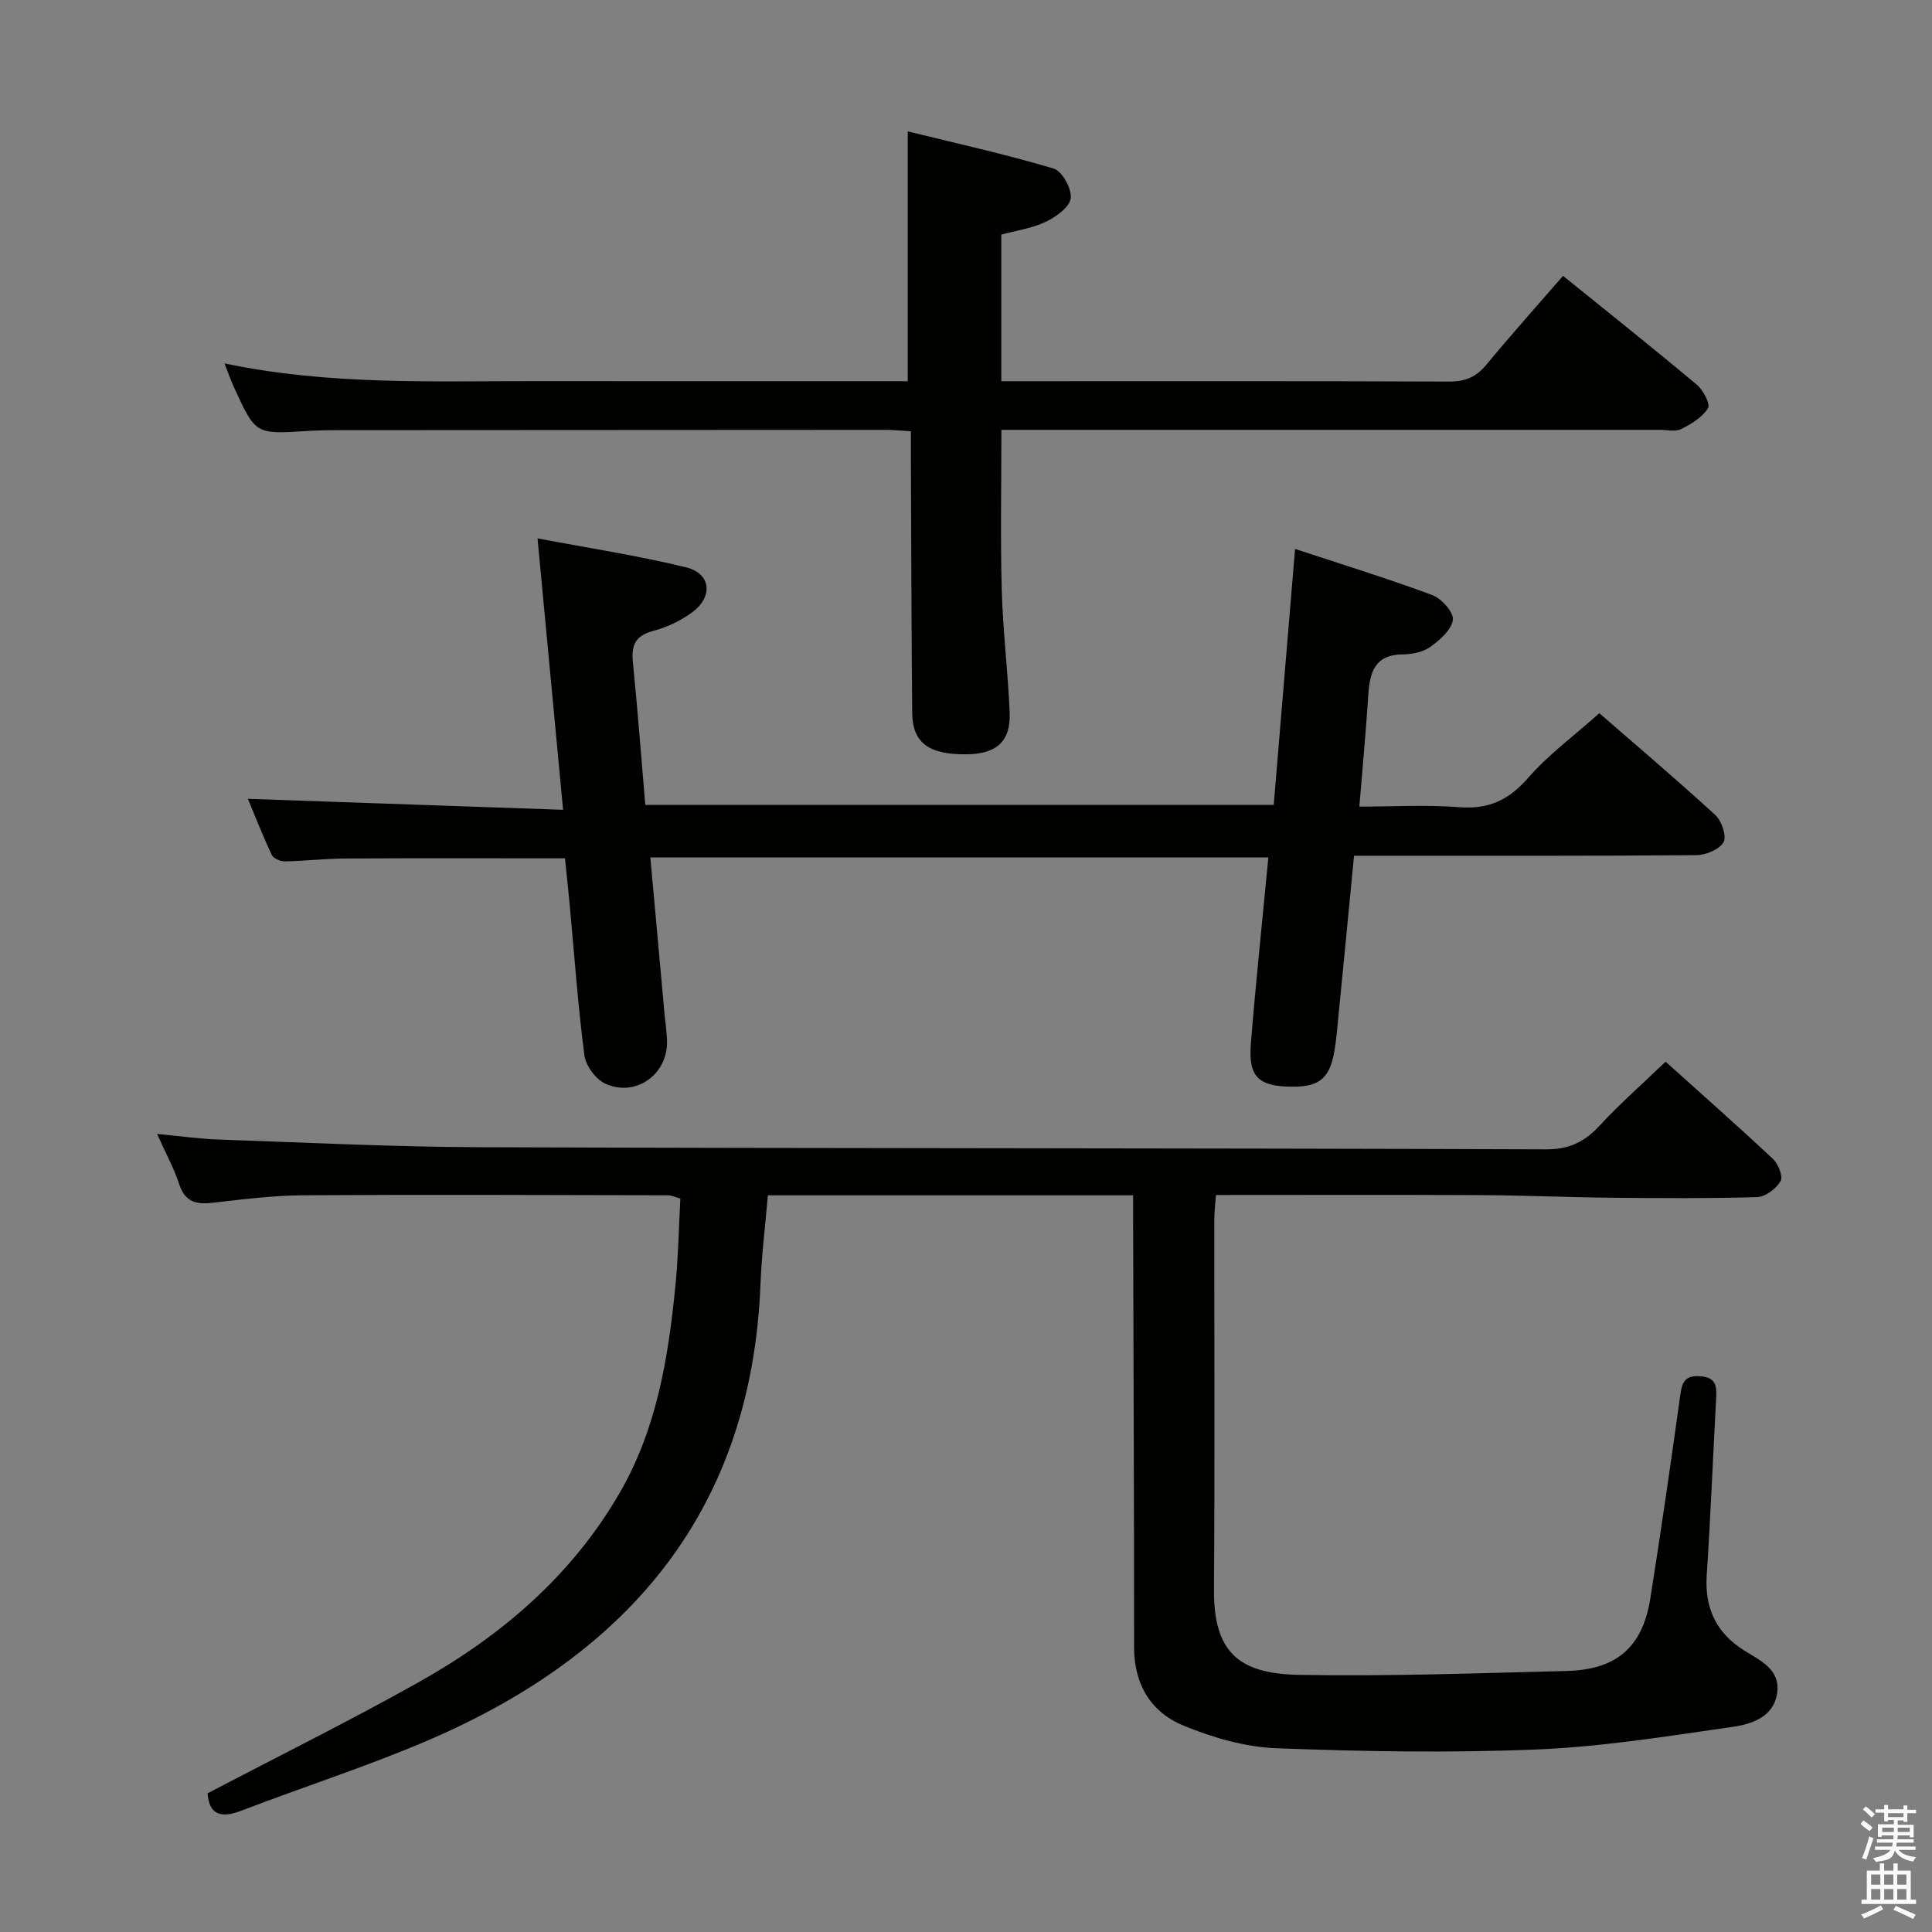 <svg enable-background="new 0 0 400 400" viewBox="0 0 400 400" xmlns="http://www.w3.org/2000/svg"><rect x="0" y="0" width="400" height="400" fill="#808080" stroke="none"/><path d="m385.2 377.6.6-.7c.6.4 1.3.9 1.9 1.5l-.6.7c-.8-.5-1.4-1-1.9-1.5zm.3 7.1c.6-1.4 1.1-2.9 1.5-4.5.3.1.6.3.9.4-.5 1.4-1 2.9-1.5 4.4zm.2-10.1.6-.6c.7.5 1.3 1.1 1.9 1.6l-.7.7c-.6-.6-1.2-1.2-1.8-1.7zm8.4-.8h.8v.9h1.8v.7h-1.8v1.8h-.8v-.3h-1.2v.9h3.3v2.6h-.8v-.4h-2.5c0 .3 0 .6-.1.8h3.4v.7h-3.5c0 .3-.1.6-.1.8h4v.7h-3.5c.7.9 1.9 1.3 3.6 1.5-.2.2-.4.5-.6.9-1.9-.3-3.2-1.1-3.8-2.3-.5 2.1-1.8 2-3.9 2.4-.2-.3-.4-.5-.6-.8 1.9-.4 3.1-.9 3.6-1.7h-3.2v-.7h3.5c.1-.2.1-.5.2-.8h-3.3v-.7h3.4c0-.2 0-.5 0-.8h-2.4v.3h-.8v-2.6h3.3v-.9h-1.2v.3h-.8v-1.8h-1.8v-.7h1.8v-.9h.8v.9h3.2zm-4.4 5.5h2.4c0-.3 0-.6 0-.9h-2.4zm1.2-3.1h3.2v-.8h-3.2zm4.4 2.2h-2.4v.9h2.5v-.9z" fill="#fafafb"/><path d="m389.2 385.8h.9v1.5h1.9v-1.5h.9v1.5h2.7v6h1.1v.9h-11.3v-.9h1.1v-6h2.7zm.2 8.7.5.8c-1.2.6-2.5 1.3-4 1.9-.2-.3-.3-.6-.6-.8 1.6-.6 3-1.3 4.1-1.9zm-2-4.3h1.9v-2.1h-1.9zm0 3.1h1.9v-2.2h-1.9zm2.7-3.1h1.9v-2.1h-1.9zm0 3.1h1.9v-2.2h-1.9zm2.4 1.3c1.4.6 2.7 1.2 4.1 1.8l-.5.9c-1.5-.7-2.8-1.4-4.1-1.9zm2.2-6.5h-1.9v2.1h1.9zm-1.9 5.2h1.9v-2.2h-1.9z" fill="#fafafb"/><g fill="#010100"><path d="m42.97 371.29c14.88-7.79 29.47-15.02 43.65-22.97 17.07-9.57 31.66-21.95 41.66-39.21 7.72-13.33 10.08-28.01 11.56-42.95.59-5.93.69-11.91 1.02-18.01-1.06-.29-1.83-.68-2.6-.68-25.16-.05-50.32-.16-75.48 0-6.29.04-12.58.85-18.84 1.56-3.39.38-5.66-.23-6.84-3.86-1.07-3.28-2.76-6.35-4.58-10.4 4.73.44 8.72 1.02 12.72 1.16 18.11.62 36.23 1.53 54.35 1.59 73.5.25 146.99.17 220.49.44 4.87.02 8.03-1.58 11.15-4.96 4.16-4.5 8.8-8.57 13.61-13.19 7.27 6.54 14.86 13.23 22.24 20.14 1.1 1.03 2.13 3.68 1.57 4.6-.94 1.56-3.14 3.25-4.86 3.3-9.99.3-20 .22-30 .13-8.98-.09-17.97-.49-26.95-.54-18.15-.09-36.31-.03-55.09-.03-.12 1.73-.34 3.47-.34 5.21-.02 25.5.11 51-.07 76.5-.09 12.99 5.19 17.41 17.55 17.64 18.46.34 36.95-.35 55.42-.8 10.38-.25 15.77-4.93 17.37-15.01 2.21-13.94 4.23-27.91 6.17-41.9.37-2.68.81-4.33 4.11-4.12 3.49.22 3.48 2.24 3.34 4.78-.66 12.12-1.14 24.26-1.94 36.37-.45 6.83 1.91 11.93 7.7 15.6 3.32 2.1 7.59 3.91 6.88 8.84-.72 5.03-5.33 6.45-9.28 7.02-13.45 1.93-26.95 4.11-40.5 4.67-17.96.74-36 .43-53.97-.26-6.45-.25-13.1-2.2-19.13-4.67-6.76-2.77-10.26-8.52-10.26-16.23.01-29.16-.12-58.33-.2-87.49-.01-1.96 0-3.91 0-6.08-25.43 0-50.2 0-75.62 0-.54 6.28-1.29 12.33-1.53 18.41-1.84 46.67-27.12 76.42-68.44 94.26-12.78 5.52-26.1 9.76-39.11 14.76-4.32 1.64-6.61.68-6.93-3.62z"/><path d="m116.58 167.66c-1.82-19.31-3.51-37.26-5.29-56.19 10.4 1.97 20.68 3.53 30.74 5.99 5.2 1.27 5.68 6.08 1.25 9.34-2.36 1.73-5.2 3.07-8.03 3.82-3.66.97-4.58 2.92-4.22 6.44.98 9.74 1.71 19.51 2.57 29.59h130.11c1.44-17.34 2.9-34.81 4.42-53 9.64 3.18 19.12 6.1 28.4 9.55 1.91.71 4.46 3.56 4.27 5.12-.25 2.06-2.67 4.17-4.64 5.59-1.51 1.09-3.76 1.56-5.68 1.57-5.75.03-6.88 3.59-7.18 8.29-.48 7.46-1.18 14.91-1.86 23.23 6.93 0 13.85-.41 20.69.12 6.04.47 10.22-1.45 14.21-6.02 4.22-4.84 9.52-8.74 14.78-13.44 7.35 6.39 15.83 13.58 24.03 21.09 1.31 1.2 2.38 4.42 1.69 5.62-.88 1.52-3.67 2.67-5.65 2.68-21.66.18-43.33.12-65 .12-1.8 0-3.61 0-5.85 0-1.11 11.46-2.17 22.49-3.26 33.52-.23 2.31-.41 4.64-.81 6.93-.97 5.64-3.12 7.41-8.76 7.37-6.95-.04-9.09-2.02-8.53-8.93 1.02-12.73 2.37-25.43 3.62-38.53-42.71 0-85.09 0-127.95 0 .99 10.88 1.94 21.46 2.9 32.03.18 1.99.49 3.97.55 5.95.2 6.89-6.44 11.73-12.76 8.86-1.99-.9-4.07-3.72-4.35-5.89-1.35-10.37-2.08-20.83-3.05-31.25-.3-3.25-.66-6.5-.97-9.52-15.54 0-30.51-.05-45.47.03-4.15.02-8.31.52-12.46.6-.94.02-2.42-.59-2.76-1.32-1.94-4.13-3.61-8.39-4.96-11.63 21.38.75 42.73 1.49 65.26 2.27z"/><path d="m187.94 78.93c0-17.11 0-33.83 0-51.73 9.91 2.44 20.16 4.71 30.21 7.7 1.75.52 3.8 4.22 3.53 6.16-.25 1.87-3.08 3.86-5.21 4.88-2.77 1.33-5.98 1.77-9.16 2.63v30.36h5.26c29.16 0 58.32-.05 87.48.07 3.31.01 5.57-.94 7.66-3.46 5.08-6.14 10.4-12.09 15.9-18.43 9.43 7.62 18.66 14.97 27.7 22.54 1.32 1.11 2.84 4.02 2.31 4.87-1.18 1.89-3.46 3.27-5.57 4.32-1.21.6-2.95.15-4.44.15-43.32 0-86.65 0-129.97 0-1.97 0-3.95 0-6.31 0 0 11.28-.22 22.22.07 33.14.23 8.45 1.29 16.88 1.64 25.34.25 6.01-2.67 8.62-8.88 8.7-7.84.1-11.24-2.36-11.3-8.59-.16-17.33-.19-34.65-.27-51.98-.01-1.97 0-3.95 0-6.31-1.99-.11-3.59-.29-5.18-.29-37.66.01-75.31.03-112.97.06-2.33 0-4.67.03-6.99.18-10.54.67-10.54.69-14.99-9.02-.67-1.46-1.2-2.99-1.98-4.98 21.65 4.55 43.11 3.64 64.53 3.67 23.83.03 47.65.01 71.48.01 1.8.01 3.6.01 5.45.01z"/></g></svg>